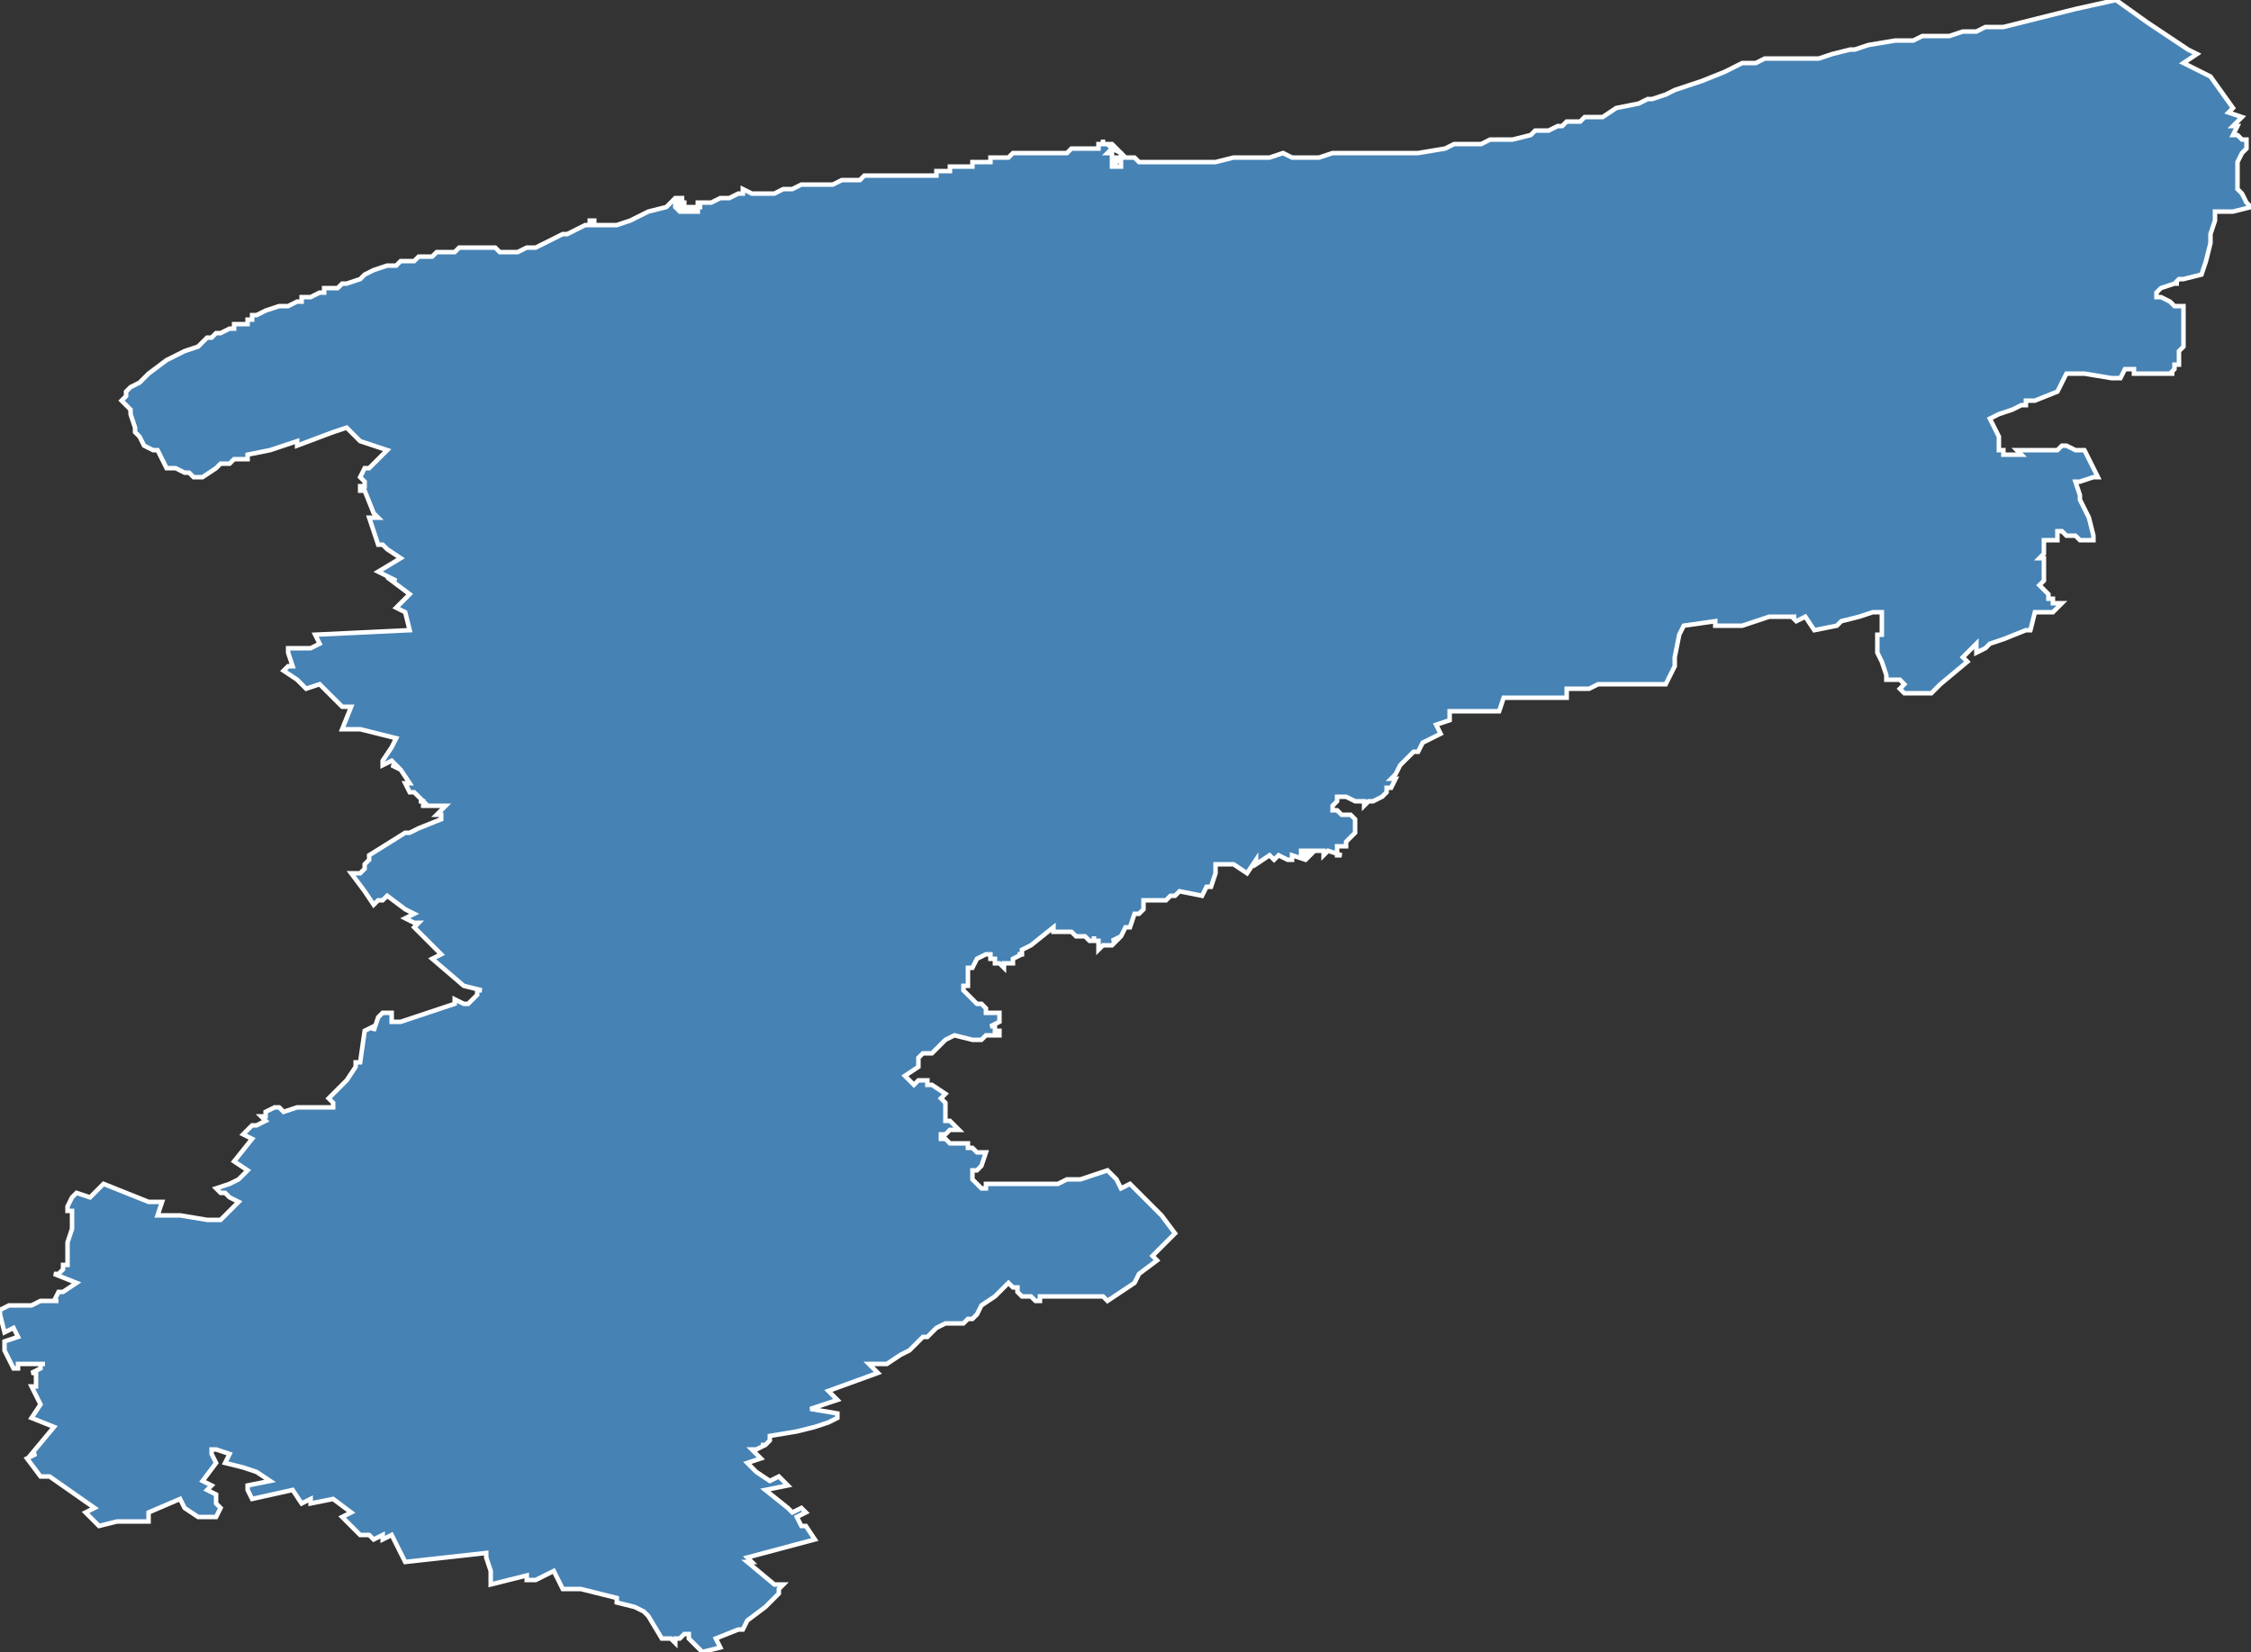 <?xml version="1.0" encoding="utf-8"?>
<svg version="1.1" id="svgmap" xmlns="http://www.w3.org/2000/svg" xmlns:xlink="http://www.w3.org/1999/xlink" x="0px" y="0px" width="100%" height="100%" viewBox="0 0 500 367">
<rect x="0" y="0" width="500" height="367" fill="#333333" stroke="none"/>
<polygon points="0,291 2,290 4,290 5,290 7,290 7,290 9,289 9,289 9,289 13,289 13,289 13,289 12,289 13,287 14,287 17,285 12,283 13,283 13,283 14,282 14,282 14,281 15,281 15,281 15,280 15,280 15,279 15,278 15,276 15,276 16,273 16,272 16,272 16,272 16,271 16,271 16,271 16,271 16,271 16,271 16,271 16,271 16,271 16,270 16,270 16,270 16,269 16,269 16,269 16,269 15,269 15,268 15,268 16,266 16,266 17,265 20,266 23,263 33,267 36,267 35,270 36,270 38,270 39,270 40,270 46,271 48,271 49,271 53,267 51,266 50,265 49,265 48,264 51,263 51,263 53,262 53,262 55,260 52,258 56,253 54,252 56,250 56,250 57,250 59,249 58,248 59,248 59,247 61,246 62,246 63,247 66,246 67,246 69,246 71,246 74,246 74,245 73,244 77,240 77,240 79,237 79,236 80,236 81,229 83,228 83,229 84,226 85,225 87,225 87,225 87,226 87,227 88,227 88,227 89,227 89,227 92,226 101,223 101,222 103,223 104,223 106,221 106,220 107,220 103,219 96,213 98,212 97,211 92,206 93,205 92,205 90,204 92,203 90,202 90,202 86,199 85,200 84,200 83,201 81,198 81,198 78,194 80,194 81,193 81,193 81,193 81,192 81,192 81,192 81,192 82,191 82,190 82,190 90,185 90,185 91,185 93,184 93,184 98,182 98,181 97,181 97,181 97,181 97,181 99,179 99,179 97,179 94,179 94,178 93,178 94,178 93,177 92,176 91,176 91,176 90,174 91,174 89,171 89,171 87,170 88,170 87,169 85,170 85,169 87,166 88,164 80,162 76,162 78,157 78,157 76,157 73,154 71,152 68,153 66,151 66,151 63,149 64,148 65,148 64,145 64,144 69,144 71,143 70,141 70,141 70,141 91,140 90,136 88,135 91,132 87,129 87,129 88,129 84,127 89,124 86,122 85,121 85,121 84,121 82,115 84,115 83,114 81,109 81,109 81,109 80,109 80,109 80,109 80,108 81,108 81,108 81,107 80,106 81,104 82,104 84,102 85,101 86,100 86,100 80,98 77,95 74,96 74,96 66,99 66,98 66,98 60,100 55,101 55,102 52,102 51,103 49,103 48,104 45,106 44,106 44,106 43,106 42,105 41,105 39,104 37,104 36,102 35,100 34,100 32,99 32,99 31,97 30,96 30,95 29,92 29,92 29,92 29,91 28,90 28,90 27,89 28,88 28,87 28,87 29,86 31,85 33,83 37,80 39,79 41,78 44,77 45,76 46,75 47,75 48,74 49,74 51,73 52,73 52,72 54,72 55,72 55,71 56,71 56,70 57,70 57,70 59,69 62,68 64,68 66,67 67,67 67,66 68,66 69,66 71,65 72,65 72,64 74,64 75,64 76,63 77,63 80,62 81,61 83,60 86,59 88,59 89,58 90,58 90,58 91,58 92,58 93,57 94,57 94,57 95,57 95,57 96,57 97,56 97,56 98,56 99,56 99,56 100,56 101,56 102,55 103,55 104,55 104,55 105,55 105,55 106,55 107,55 107,55 109,55 110,55 110,55 111,56 111,56 112,56 113,56 114,56 115,56 117,55 119,55 121,54 123,53 125,52 125,52 126,52 126,52 126,52 128,51 130,50 131,50 131,50 131,49 132,49 132,50 133,50 135,50 136,50 137,50 140,49 142,48 144,47 148,46 149,45 150,44 150,44 151,44 152,44 152,44 152,44 152,44 152,44 152,44 151,44 151,44 151,44 150,45 150,45 150,45 150,46 150,46 150,46 151,47 151,47 153,47 153,47 153,47 153,47 153,47 153,47 154,47 154,47 154,47 154,47 154,47 154,47 155,47 155,47 155,47 155,46 155,46 156,46 156,46 156,46 155,46 155,46 154,46 153,46 152,46 152,46 151,46 151,45 152,45 152,45 152,46 153,46 153,46 154,46 155,46 155,45 156,45 157,45 158,45 160,44 162,44 164,43 165,43 165,42 167,43 168,43 169,43 170,43 172,43 174,42 176,42 178,41 179,41 180,41 181,41 181,41 182,41 182,41 184,41 185,41 187,40 189,40 191,40 192,39 193,39 195,39 197,39 198,39 200,39 201,39 203,39 205,39 207,39 208,39 208,39 208,38 208,38 209,38 209,38 209,38 210,38 210,38 211,38 211,38 211,38 211,37 212,37 212,37 212,37 212,37 213,37 213,37 213,37 213,37 214,37 214,37 214,37 215,37 215,37 216,37 216,36 216,36 217,36 217,36 219,36 220,36 220,35 221,35 221,35 221,35 221,35 223,35 224,35 224,35 225,34 225,34 225,34 226,34 226,34 226,34 226,34 226,34 226,34 227,34 227,34 228,34 228,34 229,34 229,34 229,34 230,34 230,34 230,34 231,34 231,34 232,34 233,34 234,34 235,34 236,34 236,34 237,34 238,33 240,33 241,33 242,33 243,33 243,33 244,33 244,33 244,32 245,32 245,32 246,32 245,32 245,32 245,32 245,32 245,32 245,32 245,32 245,31 245,32 245,32 246,32 247,33 247,33 247,33 247,34 247,33 246,34 246,34 246,34 246,34 246,34 246,34 247,34 247,34 247,34 247,35 248,35 248,35 248,35 248,35 248,35 248,35 249,35 248,36 247,36 247,36 247,37 247,37 247,37 247,37 247,37 247,37 247,37 248,37 248,37 248,37 248,37 248,37 248,37 248,37 248,37 248,37 248,37 248,37 248,37 248,37 248,37 248,37 248,37 249,37 249,37 249,37 249,36 249,36 249,36 249,36 249,36 249,36 249,36 249,35 249,35 249,35 249,35 249,35 249,35 249,35 249,35 250,35 250,35 250,35 249,35 249,34 247,33 247,33 247,33 247,33 248,33 248,33 248,33 248,33 247,32 247,32 247,32 246,32 246,32 246,32 246,32 246,32 246,32 246,32 246,32 246,32 247,32 247,32 248,33 248,33 249,34 249,34 249,34 249,34 250,35 250,35 251,35 251,35 252,35 252,35 253,36 253,36 254,36 255,36 256,36 256,36 256,36 257,36 257,36 258,36 258,36 259,36 260,36 261,36 261,36 262,36 263,36 263,36 264,36 264,36 265,36 265,36 266,36 266,36 266,36 270,36 274,35 278,35 282,35 285,34 287,35 288,35 290,35 292,35 293,35 296,34 306,34 307,34 309,34 310,34 310,34 311,34 315,34 321,33 323,32 329,32 331,31 333,31 336,31 340,30 341,29 344,29 346,28 347,28 347,28 348,27 349,27 350,27 351,27 351,27 352,26 353,26 353,26 354,26 354,26 356,26 359,24 364,23 366,22 367,22 370,21 372,20 375,19 378,18 383,16 387,14 390,14 392,13 396,13 400,13 404,13 407,12 411,11 412,11 415,10 421,9 422,9 423,9 425,9 427,8 433,8 436,7 438,7 439,7 441,6 445,6 461,2 470,0 470,0 470,0 477,5 477,5 480,7 483,9 483,9 483,9 486,11 486,11 488,12 485,14 489,16 491,17 496,24 495,25 498,26 496,28 497,28 496,30 497,30 498,31 499,31 499,33 498,34 498,34 497,36 497,37 497,38 497,39 497,41 497,42 498,43 499,45 500,46 496,47 496,47 496,47 492,47 492,47 492,49 491,52 491,54 490,58 490,58 489,61 485,62 484,62 484,62 483,63 483,63 484,63 483,63 480,64 480,64 479,65 479,66 480,66 480,66 480,66 482,67 483,68 484,68 485,68 485,70 485,72 485,73 485,75 485,76 485,77 484,78 484,79 484,81 483,81 483,81 483,82 482,83 483,83 482,83 482,83 482,83 481,83 481,83 481,83 481,83 481,83 481,83 480,83 479,83 479,83 478,83 477,83 475,83 475,83 475,83 474,83 474,83 474,83 474,83 474,82 472,82 472,82 471,84 469,84 463,83 463,83 462,83 459,83 457,87 457,87 452,89 450,89 450,89 450,89 450,90 449,90 447,91 444,92 442,93 444,97 444,97 444,99 444,100 445,100 444,100 445,100 445,101 449,101 449,101 448,100 449,100 453,100 456,100 457,100 458,99 458,99 459,99 461,100 462,100 463,100 464,102 466,106 466,106 465,106 465,106 462,107 461,107 462,110 462,111 463,113 464,115 465,119 465,120 462,120 461,119 459,119 458,118 457,118 457,120 454,120 454,122 454,123 453,124 454,124 454,126 454,127 454,127 454,128 454,129 453,130 453,130 454,131 455,132 455,132 455,133 456,133 456,134 457,134 458,134 456,136 452,136 451,140 450,140 445,142 442,143 442,143 441,144 439,145 439,143 436,146 437,147 431,152 429,154 425,154 423,154 422,153 423,152 422,151 422,151 421,151 420,151 419,151 419,150 418,147 417,145 417,145 417,145 417,144 417,144 417,143 417,142 417,141 417,141 418,141 418,140 418,139 418,138 418,138 418,138 418,138 418,138 418,138 418,138 418,138 418,136 417,136 416,136 413,137 409,138 408,139 403,140 401,137 399,138 398,137 399,137 399,137 393,137 390,138 387,139 385,139 381,139 381,138 374,139 373,141 373,141 373,141 372,146 372,148 372,148 371,150 370,152 367,152 367,152 365,152 363,152 362,152 362,152 360,152 360,152 359,152 359,152 357,152 355,152 355,152 353,153 352,153 351,153 350,153 349,153 348,153 348,154 348,154 348,155 343,155 339,155 339,155 334,155 333,158 330,158 324,158 322,158 322,160 319,161 320,163 316,165 315,167 314,167 312,169 312,169 311,170 310,172 309,173 310,173 309,175 308,175 308,175 308,176 308,176 307,177 305,178 304,178 303,179 303,178 302,178 301,178 301,178 299,177 299,177 298,177 298,177 297,177 297,177 297,178 296,179 296,179 296,179 296,180 297,180 298,181 299,181 299,181 300,181 301,182 301,185 301,185 301,185 301,185 299,187 299,188 299,188 298,188 298,188 297,188 297,189 297,189 297,189 297,189 297,189 297,190 298,190 298,190 295,189 294,190 294,189 289,189 289,190 289,190 291,190 290,191 287,190 287,191 287,191 286,191 284,190 283,191 282,190 279,192 279,191 277,194 274,192 274,192 270,192 270,192 270,194 269,197 268,197 267,199 262,198 261,199 260,199 259,200 254,200 254,202 253,203 252,203 251,206 250,206 249,208 247,209 248,209 247,210 246,210 245,210 244,211 244,210 244,210 244,210 244,209 243,209 243,209 243,208 243,209 242,209 241,208 241,208 240,208 240,208 239,208 239,208 238,207 238,207 237,207 236,207 236,207 235,207 234,207 234,207 234,206 229,210 227,211 227,211 227,212 226,212 227,212 225,213 225,214 224,214 223,214 223,215 223,215 222,214 221,214 221,213 220,213 220,212 219,212 217,213 216,215 215,215 215,216 215,217 215,218 215,218 215,219 215,219 214,219 214,220 215,221 215,221 215,221 216,222 217,223 217,223 217,223 217,223 218,223 219,224 219,225 220,225 220,225 220,225 221,225 221,225 221,225 222,225 222,225 222,226 222,226 222,227 222,227 220,228 221,228 221,228 221,229 222,229 222,230 222,230 222,230 222,230 222,230 222,230 221,230 221,230 220,230 220,230 219,230 218,231 216,231 212,230 210,231 209,232 209,232 208,233 208,233 208,233 207,234 207,234 207,234 205,234 205,234 204,235 204,235 204,236 204,237 204,237 201,239 203,241 203,241 204,240 206,240 206,241 207,241 210,243 209,244 210,245 210,248 210,249 211,249 211,249 212,250 213,251 212,251 211,251 210,252 209,252 209,253 209,253 210,253 210,253 211,254 211,254 212,254 212,254 213,254 214,254 214,254 215,254 215,254 215,255 216,255 216,255 216,255 216,255 217,256 217,256 218,256 218,256 218,256 219,256 219,256 218,259 217,260 216,260 216,261 216,261 216,262 216,262 217,263 217,263 217,263 218,264 218,264 219,264 219,263 220,263 220,263 221,263 221,263 223,263 224,263 225,263 229,263 229,263 230,263 231,263 231,263 235,263 237,262 240,262 246,260 248,262 248,262 249,264 251,263 252,264 252,264 258,270 258,270 258,270 261,274 260,275 260,275 256,279 257,280 253,283 252,285 252,285 246,289 245,288 243,288 241,288 239,288 238,288 237,288 237,288 236,288 235,288 234,288 233,288 233,288 232,288 231,288 231,289 231,289 230,289 230,289 229,288 227,288 227,288 226,287 226,286 225,286 224,285 222,287 221,288 218,290 217,292 216,293 215,293 214,294 213,294 210,294 210,294 210,294 208,295 207,296 206,297 205,297 203,299 202,300 200,301 197,303 196,303 196,303 195,303 194,303 194,303 193,303 194,304 195,305 184,309 186,311 180,313 186,314 186,315 186,315 184,316 181,317 177,318 171,319 171,320 171,320 171,320 171,320 170,321 170,321 169,321 170,321 168,322 167,322 167,322 169,324 166,325 168,327 171,329 173,328 175,330 170,331 175,335 176,336 178,335 179,336 177,337 178,339 179,339 181,342 181,342 181,342 166,346 167,347 166,347 172,352 172,352 174,352 173,353 173,353 173,354 172,355 170,357 166,360 165,362 164,362 159,364 160,366 156,367 153,364 153,363 152,363 151,364 150,364 150,365 149,364 148,364 147,364 144,359 143,358 141,357 137,356 137,355 137,355 137,355 137,355 137,355 133,354 129,353 129,353 129,353 125,353 123,349 119,351 118,351 117,351 117,350 109,352 109,352 109,349 108,346 108,346 108,345 108,345 108,345 90,347 87,341 85,342 85,342 85,341 83,342 83,342 83,342 82,341 80,341 80,341 76,337 78,336 74,333 69,334 69,333 67,334 65,331 56,333 55,331 55,330 55,330 60,329 57,327 54,326 50,325 51,323 48,322 47,322 47,322 47,323 48,325 48,325 48,325 45,329 47,330 46,331 48,332 48,334 49,335 48,337 46,337 44,337 41,335 40,333 33,336 33,338 30,338 27,338 26,338 22,339 19,336 21,335 11,328 9,328 6,324 8,323 7,323 12,317 7,315 9,312 9,312 7,308 7,308 7,308 8,308 8,307 8,306 8,305 7,305 9,304 9,303 10,303 8,303 6,303 4,303 4,304 4,304 3,304 1,300 1,300 1,300 1,298 1,298 4,297 3,295 1,296 0,292 0,291" id="7633" class="canton" fill="steelblue" stroke-width="1" stroke="white" geotype="canton" geoname="Saint-Valery-en-Caux" code_insee="7633" code_departement="76" nom_departement="Seine-Maritime" code_region="28" nom_region="Normandie"/></svg>